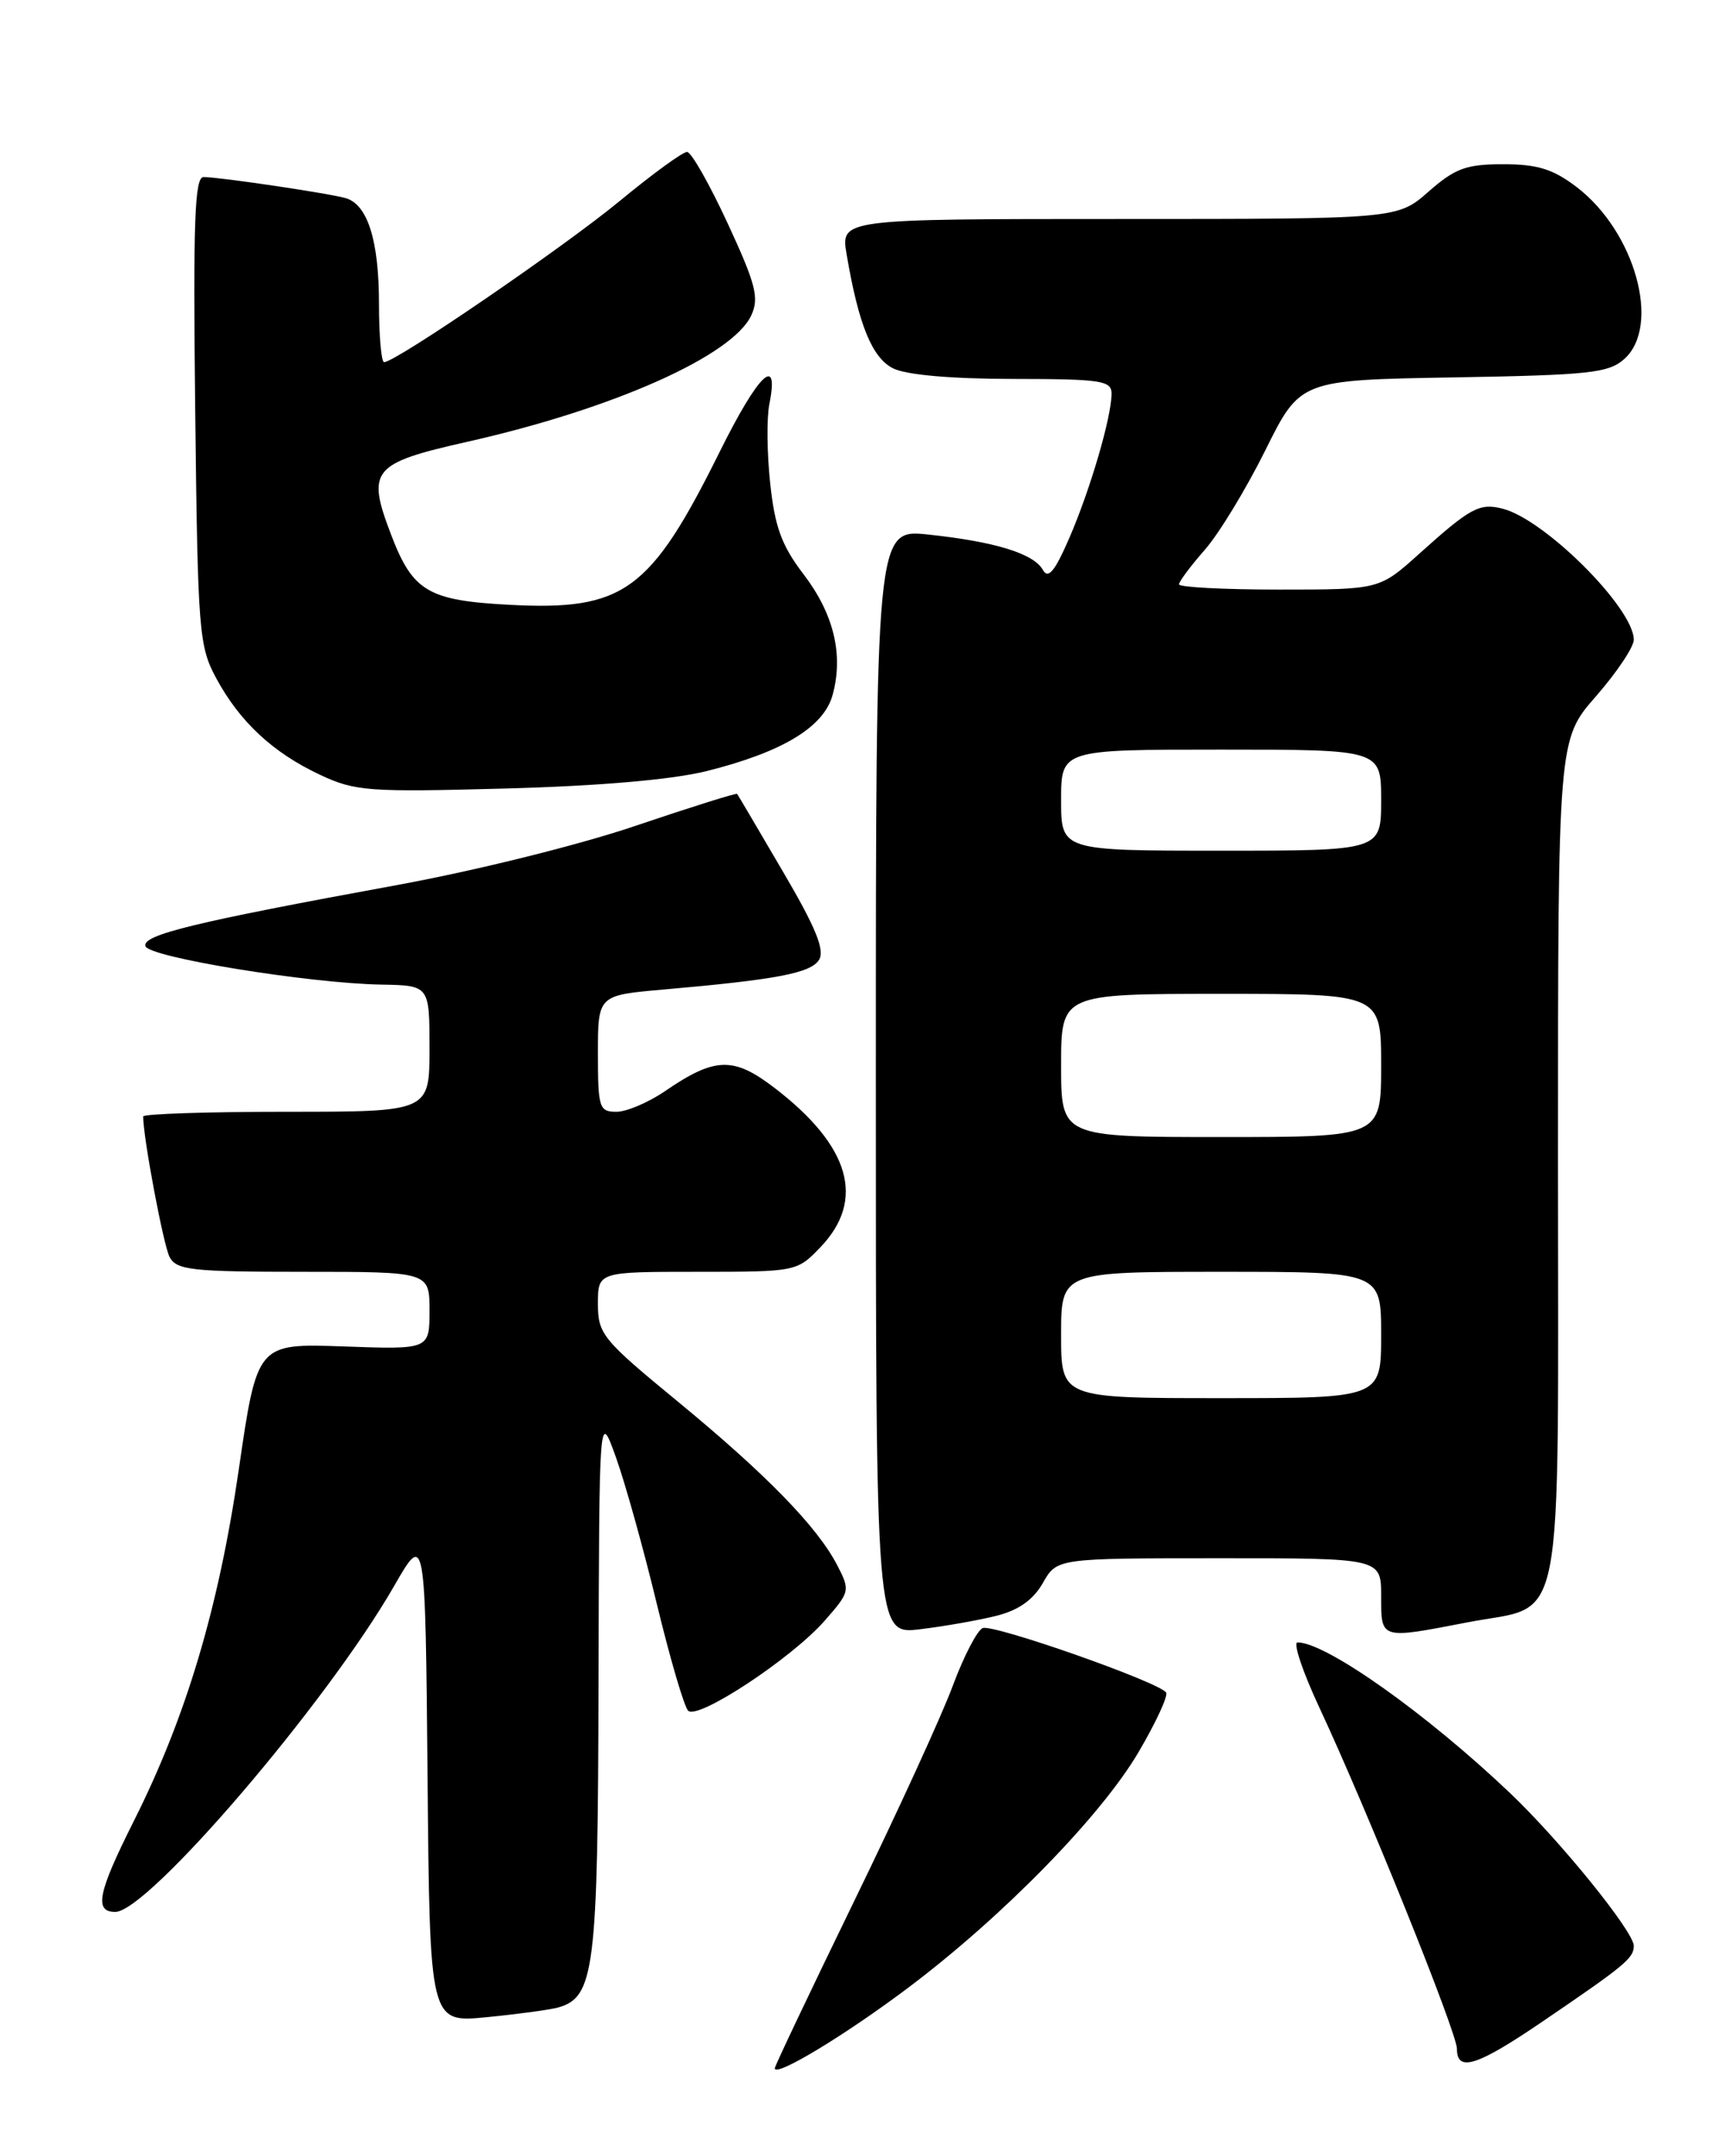 <?xml version="1.0" encoding="UTF-8" standalone="no"?>
<!DOCTYPE svg PUBLIC "-//W3C//DTD SVG 1.1//EN" "http://www.w3.org/Graphics/SVG/1.1/DTD/svg11.dtd" >
<svg xmlns="http://www.w3.org/2000/svg" xmlns:xlink="http://www.w3.org/1999/xlink" version="1.1" viewBox="0 0 204 256">
 <g >
 <path fill="currentColor"
d=" M 107.95 235.92 C 119.14 227.48 130.76 215.59 135.21 208.00 C 137.25 204.53 138.72 201.35 138.47 200.96 C 137.72 199.74 117.96 192.80 116.69 193.30 C 116.04 193.56 114.44 196.64 113.14 200.14 C 111.85 203.64 106.56 215.18 101.39 225.79 C 96.23 236.40 92.00 245.30 92.00 245.56 C 92.00 246.69 100.40 241.61 107.95 235.92 Z  M 183.17 240.01 C 192.99 233.33 194.00 232.49 194.00 231.03 C 194.00 229.34 185.27 218.56 179.33 212.91 C 169.41 203.47 157.46 195.00 154.07 195.00 C 153.51 195.00 154.68 198.49 156.67 202.75 C 162.37 214.96 172.99 241.32 173.00 243.25 C 173.00 246.07 175.37 245.32 183.17 240.01 Z  M 66.26 238.35 C 70.59 237.14 71.00 233.90 71.07 199.80 C 71.15 167.50 71.15 167.50 73.13 173.00 C 74.22 176.03 76.40 183.84 77.98 190.38 C 79.56 196.91 81.24 202.64 81.71 203.11 C 82.85 204.25 94.00 196.90 97.92 192.43 C 100.93 189.00 100.97 188.84 99.42 185.85 C 97.06 181.28 90.99 175.05 80.43 166.36 C 71.54 159.05 71.00 158.39 71.00 154.80 C 71.00 151.00 71.00 151.00 82.81 151.00 C 94.55 151.00 94.64 150.98 97.41 148.09 C 102.80 142.47 100.97 136.07 91.99 129.18 C 87.09 125.42 84.89 125.49 78.95 129.56 C 76.99 130.90 74.40 132.00 73.20 132.00 C 71.15 132.00 71.00 131.54 71.00 125.09 C 71.00 118.17 71.00 118.17 78.75 117.49 C 92.22 116.31 96.25 115.54 97.25 113.97 C 97.97 112.82 96.88 110.14 92.96 103.47 C 90.07 98.53 87.63 94.39 87.53 94.26 C 87.43 94.13 82.03 95.83 75.52 98.03 C 68.86 100.30 56.45 103.38 47.10 105.09 C 23.11 109.48 16.84 111.00 17.27 112.34 C 17.70 113.66 36.60 116.74 45.25 116.90 C 51.00 117.00 51.00 117.00 51.00 124.50 C 51.00 132.00 51.00 132.00 34.00 132.00 C 24.65 132.00 17.00 132.25 17.00 132.56 C 17.00 135.07 19.41 147.87 20.14 149.25 C 20.96 150.80 22.80 151.00 36.04 151.00 C 51.00 151.00 51.00 151.00 51.00 155.61 C 51.00 160.23 51.00 160.23 40.77 159.86 C 30.53 159.50 30.53 159.50 28.35 174.50 C 25.95 190.96 22.09 203.88 15.88 216.23 C 11.61 224.73 11.15 227.00 13.69 227.00 C 17.58 227.00 38.83 202.17 46.79 188.32 C 50.50 181.87 50.50 181.87 50.77 211.01 C 51.03 240.16 51.03 240.16 57.77 239.50 C 61.47 239.14 65.29 238.62 66.26 238.35 Z  M 118.33 191.84 C 120.95 191.18 122.69 189.95 123.83 187.95 C 125.50 185.01 125.50 185.01 144.75 185.01 C 164.00 185.00 164.00 185.00 164.00 189.50 C 164.00 194.68 163.85 194.63 174.25 192.62 C 185.98 190.35 185.00 195.36 185.00 137.76 C 185.00 87.82 185.00 87.82 189.50 82.68 C 191.97 79.85 194.00 76.83 194.00 75.96 C 194.00 72.21 183.42 61.64 178.40 60.39 C 175.67 59.70 174.59 60.29 168.52 65.75 C 163.80 70.00 163.80 70.00 151.90 70.00 C 145.35 70.00 140.00 69.72 140.00 69.38 C 140.00 69.04 141.38 67.20 143.06 65.28 C 144.74 63.37 147.97 58.05 150.25 53.46 C 154.39 45.12 154.39 45.12 172.59 44.81 C 188.83 44.53 191.02 44.29 192.90 42.60 C 197.25 38.65 194.14 27.50 187.23 22.22 C 184.41 20.07 182.57 19.50 178.49 19.50 C 174.10 19.50 172.79 19.98 169.63 22.75 C 165.93 26.00 165.93 26.00 132.88 26.00 C 99.82 26.00 99.82 26.00 100.53 30.20 C 101.95 38.55 103.54 42.46 106.04 43.73 C 107.58 44.51 112.89 44.98 120.25 44.99 C 130.77 45.00 132.00 45.18 131.99 46.75 C 131.97 49.56 129.48 58.07 126.99 63.84 C 125.25 67.85 124.47 68.80 123.83 67.66 C 122.75 65.73 118.16 64.31 110.25 63.47 C 104.00 62.80 104.00 62.80 104.00 128.44 C 104.00 194.07 104.00 194.07 109.25 193.44 C 112.14 193.09 116.22 192.37 118.33 191.84 Z  M 83.91 91.55 C 92.88 89.31 97.81 86.34 98.86 82.53 C 100.18 77.76 99.02 72.91 95.43 68.20 C 92.82 64.79 92.01 62.58 91.46 57.43 C 91.07 53.86 91.03 49.62 91.35 48.01 C 92.56 41.96 90.07 44.34 85.44 53.68 C 77.23 70.22 74.07 72.52 60.52 71.81 C 50.83 71.30 49.02 70.22 46.45 63.51 C 43.50 55.79 44.14 55.01 55.50 52.45 C 72.83 48.55 87.03 42.22 89.22 37.42 C 90.16 35.35 89.74 33.72 86.41 26.53 C 84.26 21.88 82.09 18.06 81.59 18.04 C 81.09 18.02 77.49 20.64 73.59 23.86 C 66.98 29.32 46.99 43.00 45.61 43.00 C 45.28 43.00 45.00 39.87 45.00 36.05 C 45.00 28.60 43.67 24.34 41.10 23.54 C 39.35 23.00 26.30 21.05 24.18 21.02 C 23.11 21.00 22.92 26.26 23.18 48.75 C 23.48 74.95 23.62 76.72 25.66 80.50 C 28.46 85.70 32.41 89.37 38.00 91.99 C 42.18 93.95 43.73 94.06 60.00 93.62 C 71.16 93.32 79.82 92.57 83.91 91.55 Z  M 126.00 158.50 C 126.00 151.00 126.00 151.00 145.00 151.00 C 164.00 151.00 164.00 151.00 164.00 158.50 C 164.00 166.00 164.00 166.00 145.00 166.00 C 126.00 166.00 126.00 166.00 126.00 158.50 Z  M 126.00 126.50 C 126.00 118.00 126.00 118.00 145.00 118.00 C 164.00 118.00 164.00 118.00 164.00 126.50 C 164.00 135.00 164.00 135.00 145.00 135.00 C 126.00 135.00 126.00 135.00 126.00 126.50 Z  M 126.00 95.00 C 126.00 89.00 126.00 89.00 145.00 89.00 C 164.00 89.00 164.00 89.00 164.00 95.00 C 164.00 101.00 164.00 101.00 145.00 101.00 C 126.00 101.00 126.00 101.00 126.00 95.00 Z "/>
</g>
</svg>